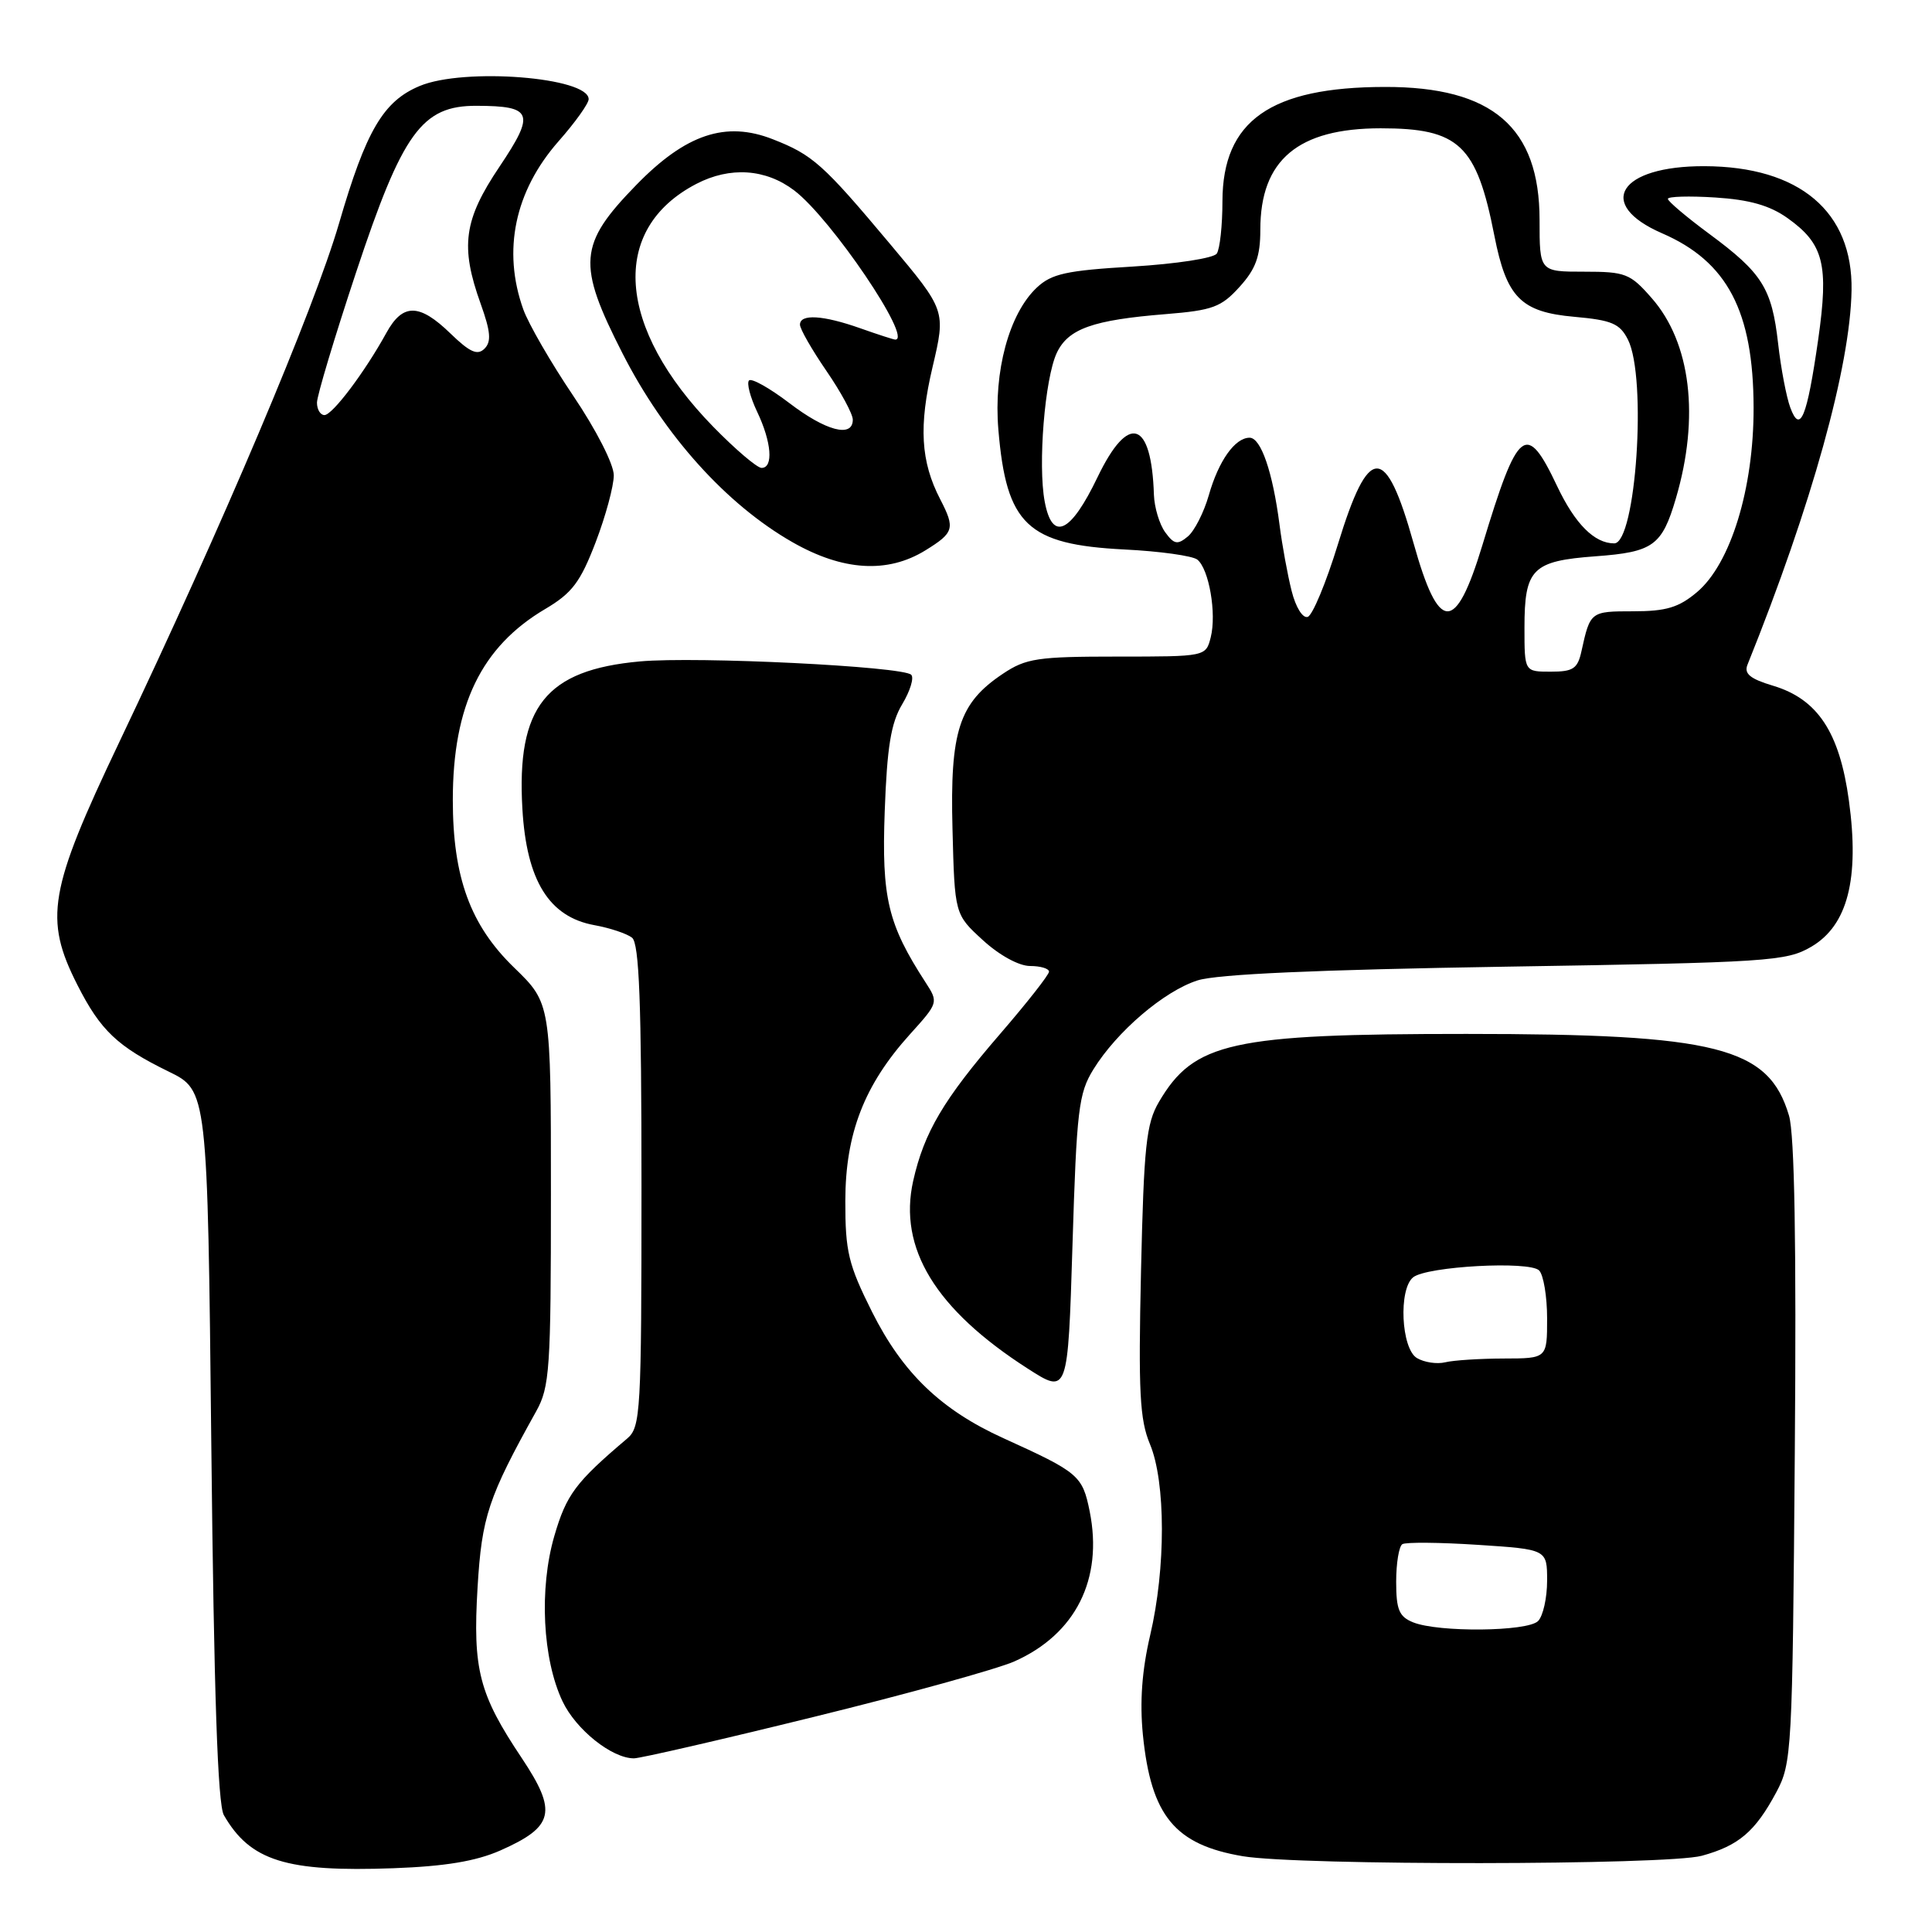 <?xml version="1.0" encoding="UTF-8" standalone="no"?>
<!DOCTYPE svg PUBLIC "-//W3C//DTD SVG 1.1//EN" "http://www.w3.org/Graphics/SVG/1.1/DTD/svg11.dtd" >
<svg xmlns="http://www.w3.org/2000/svg" xmlns:xlink="http://www.w3.org/1999/xlink" version="1.1" viewBox="0 0 256 256">
 <g >
 <path fill="currentColor"
d=" M 66.29 245.20 C 73.43 242.04 73.88 240.08 69.14 232.96 C 63.47 224.48 62.63 221.24 63.28 210.34 C 63.84 200.97 64.69 198.42 71.05 187.00 C 72.84 183.79 73.00 181.41 73.00 158.22 C 73.00 132.94 73.00 132.94 68.11 128.20 C 62.32 122.59 60.00 116.23 60.00 106.00 C 60.00 93.48 63.78 85.68 72.27 80.68 C 75.80 78.59 76.90 77.14 78.92 71.87 C 80.25 68.40 81.33 64.40 81.33 62.98 C 81.33 61.52 79.01 56.97 75.96 52.45 C 73.01 48.08 70.03 42.92 69.34 41.00 C 66.55 33.20 68.20 25.33 74.01 18.72 C 76.21 16.23 78.00 13.72 78.00 13.14 C 78.00 10.23 61.49 8.93 55.62 11.39 C 50.79 13.40 48.50 17.31 44.93 29.58 C 41.60 41.00 29.47 69.64 15.77 98.41 C 6.46 117.97 5.81 121.74 10.25 130.50 C 13.31 136.54 15.56 138.67 22.33 141.98 C 27.50 144.50 27.50 144.50 28.00 191.50 C 28.35 224.43 28.85 239.10 29.66 240.51 C 33.15 246.58 37.91 248.07 52.13 247.55 C 58.98 247.30 63.06 246.62 66.29 245.20 Z  M 225.50 245.90 C 230.39 244.56 232.57 242.70 235.36 237.50 C 237.43 233.63 237.51 232.18 237.82 192.50 C 238.04 164.90 237.79 150.30 237.05 147.82 C 234.36 138.73 227.54 137.00 194.30 137.00 C 163.13 137.00 158.21 138.09 153.56 146.02 C 151.88 148.89 151.57 151.83 151.19 168.41 C 150.83 184.44 151.02 188.12 152.38 191.37 C 154.47 196.38 154.49 207.80 152.40 216.69 C 151.31 221.35 151.01 225.52 151.44 229.88 C 152.52 240.61 155.67 244.44 164.69 245.96 C 172.17 247.21 220.86 247.16 225.50 245.90 Z  M 107.87 227.49 C 120.17 224.47 132.11 221.16 134.40 220.15 C 142.52 216.55 146.19 209.25 144.39 200.27 C 143.43 195.51 142.94 195.10 132.96 190.57 C 124.68 186.81 119.61 181.93 115.55 173.83 C 112.41 167.55 112.00 165.85 112.01 159.12 C 112.02 150.19 114.52 143.75 120.59 137.03 C 124.34 132.88 124.36 132.82 122.64 130.17 C 117.64 122.46 116.81 118.98 117.23 107.50 C 117.54 98.95 118.06 95.79 119.55 93.31 C 120.60 91.56 121.14 89.80 120.74 89.41 C 119.63 88.30 92.38 86.96 84.81 87.64 C 72.32 88.77 68.43 93.64 69.22 107.18 C 69.77 116.69 72.75 121.50 78.77 122.59 C 80.82 122.96 83.06 123.71 83.75 124.25 C 84.70 125.01 85.00 132.82 85.00 157.12 C 85.00 187.17 84.89 189.09 83.11 190.61 C 76.26 196.41 75.05 198.04 73.45 203.53 C 71.42 210.51 71.89 219.85 74.54 225.44 C 76.32 229.19 81.08 232.99 84.00 232.99 C 84.83 232.99 95.57 230.52 107.87 227.49 Z  M 144.88 141.70 C 147.98 136.68 154.24 131.33 158.68 129.91 C 161.25 129.08 174.57 128.49 199.50 128.09 C 234.41 127.53 236.70 127.38 240.00 125.45 C 244.82 122.63 246.41 116.46 244.99 106.08 C 243.75 97.02 240.85 92.63 234.93 90.86 C 231.90 89.95 231.07 89.27 231.55 88.08 C 240.08 66.89 245.17 48.55 245.34 38.47 C 245.52 28.04 238.44 22.06 225.86 22.02 C 214.56 21.98 211.35 27.05 220.23 30.91 C 228.88 34.66 232.33 41.23 232.36 54.00 C 232.39 64.72 229.32 74.71 224.85 78.47 C 222.44 80.50 220.77 81.00 216.39 81.00 C 210.75 81.00 210.71 81.04 209.56 86.25 C 209.05 88.61 208.47 89.00 205.48 89.00 C 202.00 89.00 202.00 89.00 202.00 83.19 C 202.00 75.36 203.02 74.33 211.44 73.71 C 219.05 73.15 220.22 72.31 222.06 66.05 C 225.24 55.27 224.05 45.40 218.85 39.49 C 216.01 36.24 215.38 36.00 209.90 36.00 C 204.00 36.00 204.00 36.00 204.00 29.15 C 204.00 16.86 197.75 11.49 183.50 11.52 C 168.35 11.54 162.01 16.00 161.98 26.65 C 161.98 29.87 161.64 32.99 161.23 33.60 C 160.83 34.21 155.85 34.97 150.10 35.32 C 141.30 35.84 139.34 36.27 137.38 38.11 C 133.71 41.56 131.64 49.21 132.29 56.94 C 133.35 69.53 136.12 72.16 149.00 72.81 C 153.68 73.04 158.02 73.65 158.65 74.15 C 160.20 75.39 161.22 81.29 160.43 84.44 C 159.78 87.00 159.78 87.00 148.04 87.00 C 137.49 87.00 135.95 87.23 132.90 89.27 C 127.07 93.16 125.87 96.85 126.21 109.83 C 126.50 121.16 126.50 121.16 130.24 124.58 C 132.42 126.58 135.02 128.00 136.49 128.00 C 137.87 128.00 139.00 128.34 139.00 128.75 C 139.00 129.16 136.08 132.88 132.52 137.00 C 125.00 145.71 122.45 150.04 121.00 156.48 C 119.01 165.39 123.95 173.49 136.17 181.34 C 141.50 184.76 141.50 184.76 142.11 164.98 C 142.66 147.05 142.92 144.87 144.88 141.70 Z  M 122.63 72.92 C 126.42 70.58 126.58 70.02 124.59 66.17 C 121.99 61.15 121.72 56.46 123.57 48.63 C 125.33 41.14 125.33 41.14 117.93 32.32 C 109.05 21.73 107.69 20.52 102.40 18.45 C 96.16 16.00 90.87 17.77 84.31 24.51 C 76.64 32.38 76.43 34.96 82.51 46.87 C 88.04 57.72 96.26 66.85 105.00 71.84 C 111.68 75.66 117.61 76.02 122.63 72.92 Z  M 42.00 53.35 C 42.00 52.45 44.33 44.69 47.18 36.10 C 53.34 17.53 55.90 13.99 63.15 14.02 C 70.59 14.04 70.94 14.99 66.19 22.08 C 61.44 29.14 60.96 32.64 63.69 40.25 C 65.01 43.94 65.13 45.27 64.20 46.20 C 63.27 47.13 62.26 46.68 59.70 44.20 C 55.56 40.18 53.37 40.16 51.20 44.10 C 48.36 49.27 44.05 55.00 42.99 55.00 C 42.45 55.00 42.00 54.26 42.00 53.35 Z  M 187.25 214.97 C 185.39 214.22 185.00 213.30 185.00 209.59 C 185.00 207.13 185.37 204.89 185.82 204.61 C 186.27 204.33 190.77 204.37 195.82 204.70 C 205.00 205.30 205.00 205.30 205.00 209.45 C 205.00 211.73 204.46 214.14 203.80 214.80 C 202.40 216.20 190.62 216.32 187.25 214.97 Z  M 187.75 179.95 C 185.66 178.70 185.29 170.81 187.25 169.25 C 189.08 167.79 202.65 167.05 203.94 168.34 C 204.52 168.92 205.00 171.78 205.00 174.70 C 205.00 180.00 205.00 180.00 199.25 180.01 C 196.09 180.02 192.60 180.24 191.50 180.51 C 190.40 180.78 188.71 180.52 187.75 179.95 Z  M 171.15 78.31 C 170.62 76.22 169.89 72.25 169.54 69.50 C 168.64 62.54 167.08 58.00 165.58 58.00 C 163.64 58.00 161.47 61.06 160.17 65.63 C 159.52 67.90 158.27 70.36 157.39 71.09 C 156.03 72.22 155.57 72.14 154.39 70.52 C 153.63 69.47 152.96 67.24 152.90 65.56 C 152.58 55.67 149.53 54.71 145.44 63.21 C 141.85 70.69 139.43 71.81 138.43 66.47 C 137.51 61.60 138.44 50.17 140.02 46.78 C 141.53 43.56 144.79 42.40 154.50 41.62 C 160.68 41.12 161.82 40.70 164.25 38.01 C 166.40 35.64 167.00 33.98 167.00 30.43 C 167.00 21.20 171.99 17.00 182.95 17.00 C 193.34 17.00 195.65 19.18 198.01 31.22 C 199.62 39.42 201.51 41.35 208.62 41.98 C 213.57 42.42 214.64 42.88 215.71 45.00 C 218.26 50.05 216.77 72.00 213.89 72.00 C 211.27 72.00 208.71 69.43 206.34 64.44 C 202.23 55.76 201.16 56.60 196.42 72.25 C 192.85 84.00 190.65 83.93 187.30 71.96 C 183.59 58.74 181.37 58.78 177.28 72.12 C 175.72 77.20 173.92 81.53 173.28 81.74 C 172.62 81.96 171.69 80.47 171.15 78.31 Z  M 237.22 54.00 C 236.71 52.62 235.98 48.81 235.61 45.52 C 234.78 38.19 233.51 36.18 226.50 31.00 C 223.47 28.76 221.00 26.67 221.00 26.35 C 221.00 26.03 223.83 25.95 227.29 26.17 C 231.82 26.46 234.50 27.22 236.86 28.90 C 241.66 32.32 242.34 35.03 240.92 44.99 C 239.43 55.36 238.53 57.55 237.22 54.00 Z  M 94.52 56.56 C 81.66 43.39 80.74 30.37 92.26 24.37 C 96.74 22.04 101.47 22.36 105.26 25.25 C 110.14 28.97 120.99 45.00 118.63 45.00 C 118.42 45.00 116.34 44.33 114.00 43.50 C 109.05 41.75 106.00 41.57 106.00 43.02 C 106.00 43.59 107.58 46.34 109.50 49.14 C 111.42 51.93 113.00 54.85 113.00 55.61 C 113.00 58.05 109.43 57.11 104.58 53.40 C 101.98 51.42 99.59 50.08 99.25 50.41 C 98.92 50.75 99.40 52.61 100.32 54.55 C 102.24 58.57 102.51 62.00 100.91 62.00 C 100.32 62.00 97.44 59.55 94.52 56.56 Z "/>
</g>
</svg>
